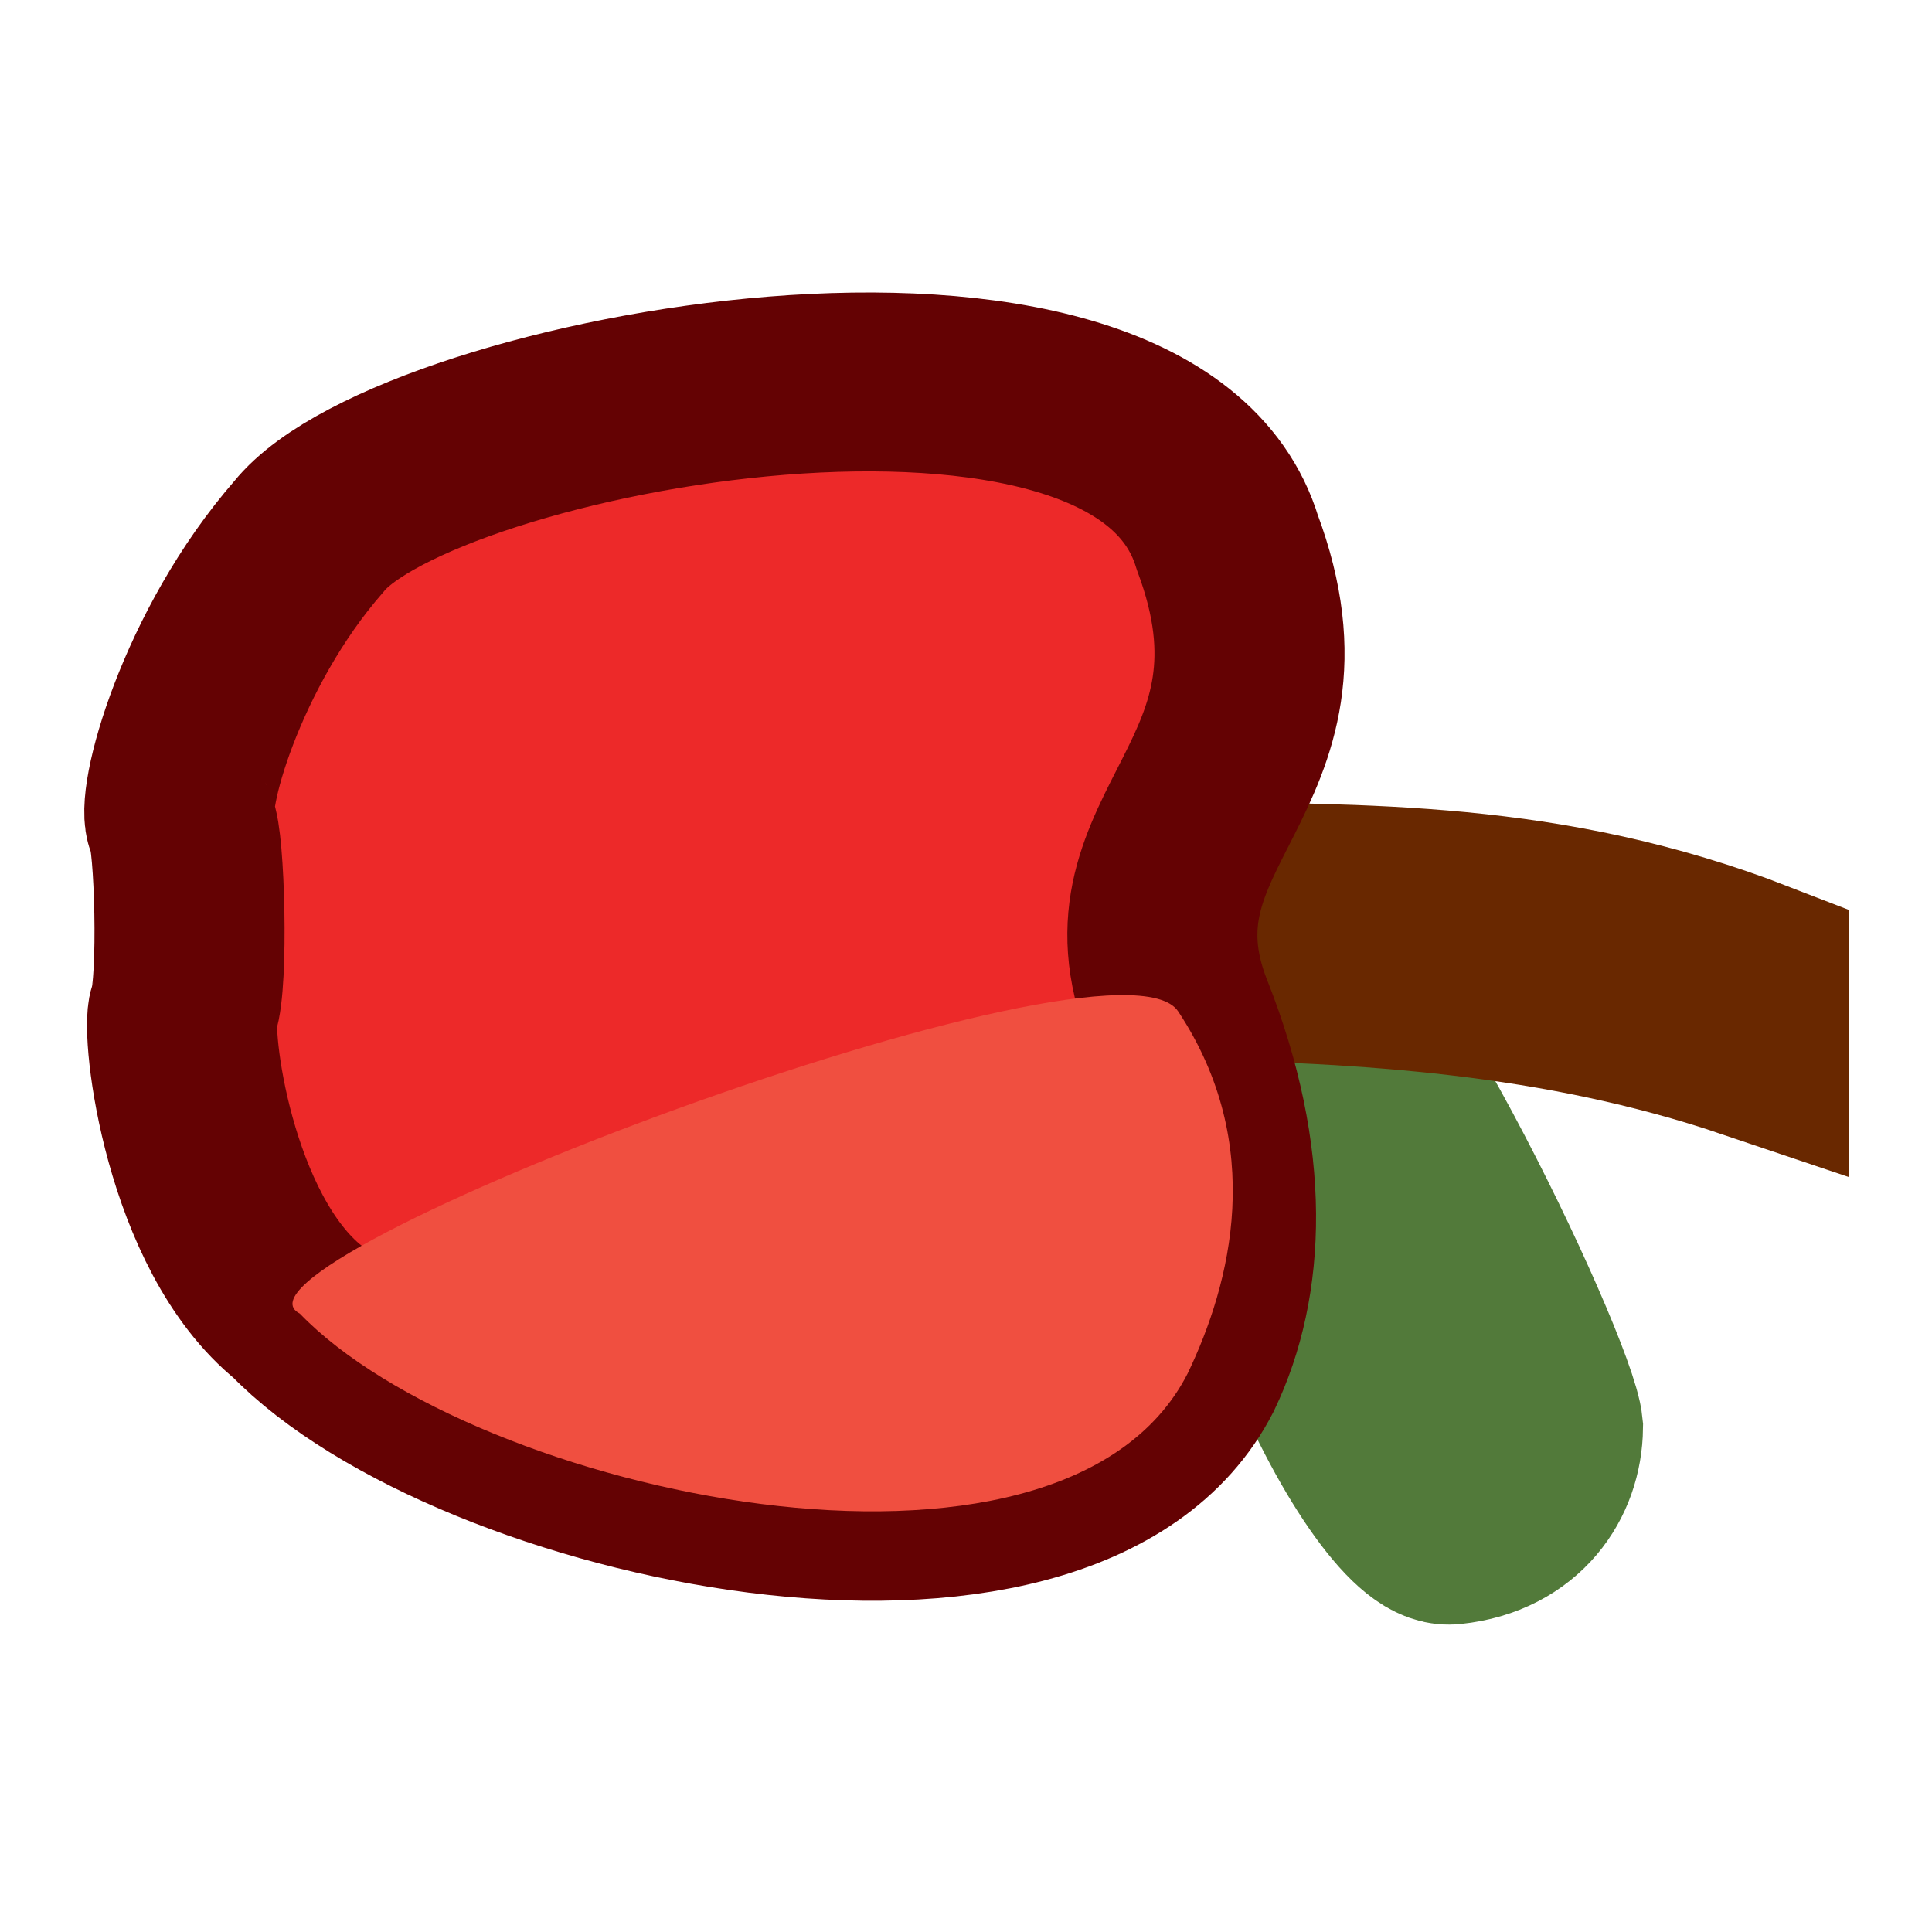 <?xml version="1.0" encoding="UTF-8" standalone="no"?>
<svg
   width="28"
   height="28"
   viewBox="0 0 28 28"
   fill="none"
   version="1.1"
   id="svg18"
   sodipodi:docname="apple_trail.svg"
   inkscape:version="1.4 (86a8ad7, 2024-10-11)"
   xmlns:inkscape="http://www.inkscape.org/namespaces/inkscape"
   xmlns:sodipodi="http://sodipodi.sourceforge.net/DTD/sodipodi-0.dtd"
   xmlns="http://www.w3.org/2000/svg"
   xmlns:svg="http://www.w3.org/2000/svg">
  <sodipodi:namedview
     id="namedview18"
     pagecolor="#ffffff"
     bordercolor="#000000"
     borderopacity="0.25"
     inkscape:showpageshadow="2"
     inkscape:pageopacity="0.0"
     inkscape:pagecheckerboard="0"
     inkscape:deskcolor="#d1d1d1"
     inkscape:zoom="43.703704"
     inkscape:cx="4.0042373"
     inkscape:cy="15.822458"
     inkscape:window-width="1920"
     inkscape:window-height="1009"
     inkscape:window-x="-8"
     inkscape:window-y="-8"
     inkscape:window-maximized="1"
     inkscape:current-layer="svg18" />
  <defs
     id="defs18">
    <radialGradient
       id="paint0_radial_2265_272"
       cx="0"
       cy="0"
       r="1"
       gradientUnits="userSpaceOnUse"
       gradientTransform="matrix(-108.377,0,0,-8.414,109,11.139)">
      <stop
         stop-color="#E1A530"
         id="stop11" />
      <stop
         offset="0.5"
         stop-color="#E28631"
         stop-opacity="0.3"
         id="stop12" />
      <stop
         offset="1"
         stop-color="#E23C32"
         stop-opacity="0"
         id="stop13" />
    </radialGradient>
    <linearGradient
       id="paint1_linear_2265_272"
       x1="95.292"
       y1="3.217"
       x2="95.292"
       y2="21.011"
       gradientUnits="userSpaceOnUse">
      <stop
         offset="0.2"
         stop-color="#E7BB1D"
         stop-opacity="0"
         id="stop14" />
      <stop
         offset="0.5"
         stop-color="#ECC94B"
         id="stop15" />
      <stop
         offset="0.8"
         stop-color="#E7BB1D"
         stop-opacity="0"
         id="stop16" />
    </linearGradient>
    <linearGradient
       id="paint2_linear_2265_272"
       x1="109"
       y1="12.114"
       x2="81.585"
       y2="12.114"
       gradientUnits="userSpaceOnUse">
      <stop
         stop-color="#E7BB1D"
         id="stop17" />
      <stop
         offset="1"
         stop-color="#E7BB1D"
         stop-opacity="0"
         id="stop18" />
    </linearGradient>
  </defs>
  <g
     data-paper-data="{&quot;isPaintingLayer&quot;:true}"
     fill-rule="nonzero"
     stroke-linecap="butt"
     stroke-linejoin="miter"
     stroke-miterlimit="10"
     stroke-dasharray="none"
     stroke-dashoffset="0"
     style="mix-blend-mode:normal;stroke-width:6.497;stroke-dasharray:none"
     id="g26"
     transform="matrix(0,0.399,-0.424,0,90.504,-81.774)">
    <g
       id="g24"
       transform="matrix(0.256,0.653,-0.663,0.25,297.609,-21.057)"
       style="stroke-width:9.215;stroke-dasharray:none">
      <g
         stroke="#527a3a"
         stroke-width="10.118"
         id="g8"
         transform="rotate(21,227.177,157.51)"
         style="stroke-width:9.215;stroke-dasharray:none">
        <path
           d="m 231.966,173.735 c -2.683,2.397 -13.323,-20.849 -13.595,-23.925 0.03,-2.677 1.664,-5.123 4.766,-5.45 2.929,-0.427 12.264,18.252 8.829,29.375 z"
           data-paper-data="{&quot;index&quot;:null}"
           fill="#6ba04d"
           id="path2-0"
           style="stroke-width:9.215;stroke-dasharray:none"
           sodipodi:nodetypes="cccc" />
      </g>
    </g>
    <path
       style="fill:#904300;fill-opacity:1;stroke:#692800;stroke-width:6.497;stroke-dasharray:none;stroke-opacity:1;paint-order:markers stroke fill"
       d="m 237.294,173.173 c 0.154,-6.305 -0.086,-12.486 2.878,-19.669 h 2.913 c -2.389,6.659 -2.775,13.238 -2.913,19.806 z"
       id="path1-9"
       sodipodi:nodetypes="ccccc" />
    <path
       style="fill:#ed2929;fill-opacity:1;stroke:#640203;stroke-width:6.497;stroke-linecap:round;stroke-linejoin:round;stroke-dasharray:none;stroke-opacity:1;paint-order:markers stroke fill"
       d="m 224.647,171.503 c 8.605,-3.039 10.313,4.187 17.036,1.68 5.357,-1.998 9.885,-1.803 13.155,-0.323 9.004,4.326 4.356,24.421 -2.178,30.347 -2.951,3.465 -10.218,4.249 -11.022,3.972 -0.993,-0.342 -6.212,-0.212 -6.745,0.073 -0.792,0.423 -6.379,-0.999 -10.466,-4.364 -4.83,-3.658 -9.828,-28.513 0.219,-31.385 z"
       id="path4-4"
       sodipodi:nodetypes="csccssccc" />
    <path
       style="fill:#f04f40;fill-opacity:1;stroke:none;stroke-width:6.497;stroke-linecap:round;stroke-linejoin:round;stroke-dasharray:none;stroke-opacity:1;paint-order:markers stroke fill"
       d="m 241.683,173.182 c 4.853,-3.024 9.885,-1.803 13.155,-0.323 9.004,4.326 4.356,24.421 -2.178,30.347 -1.815,3.339 -14.415,-27.882 -10.977,-30.024 z"
       id="path3-8"
       sodipodi:nodetypes="sccs" />
  </g>
</svg>
